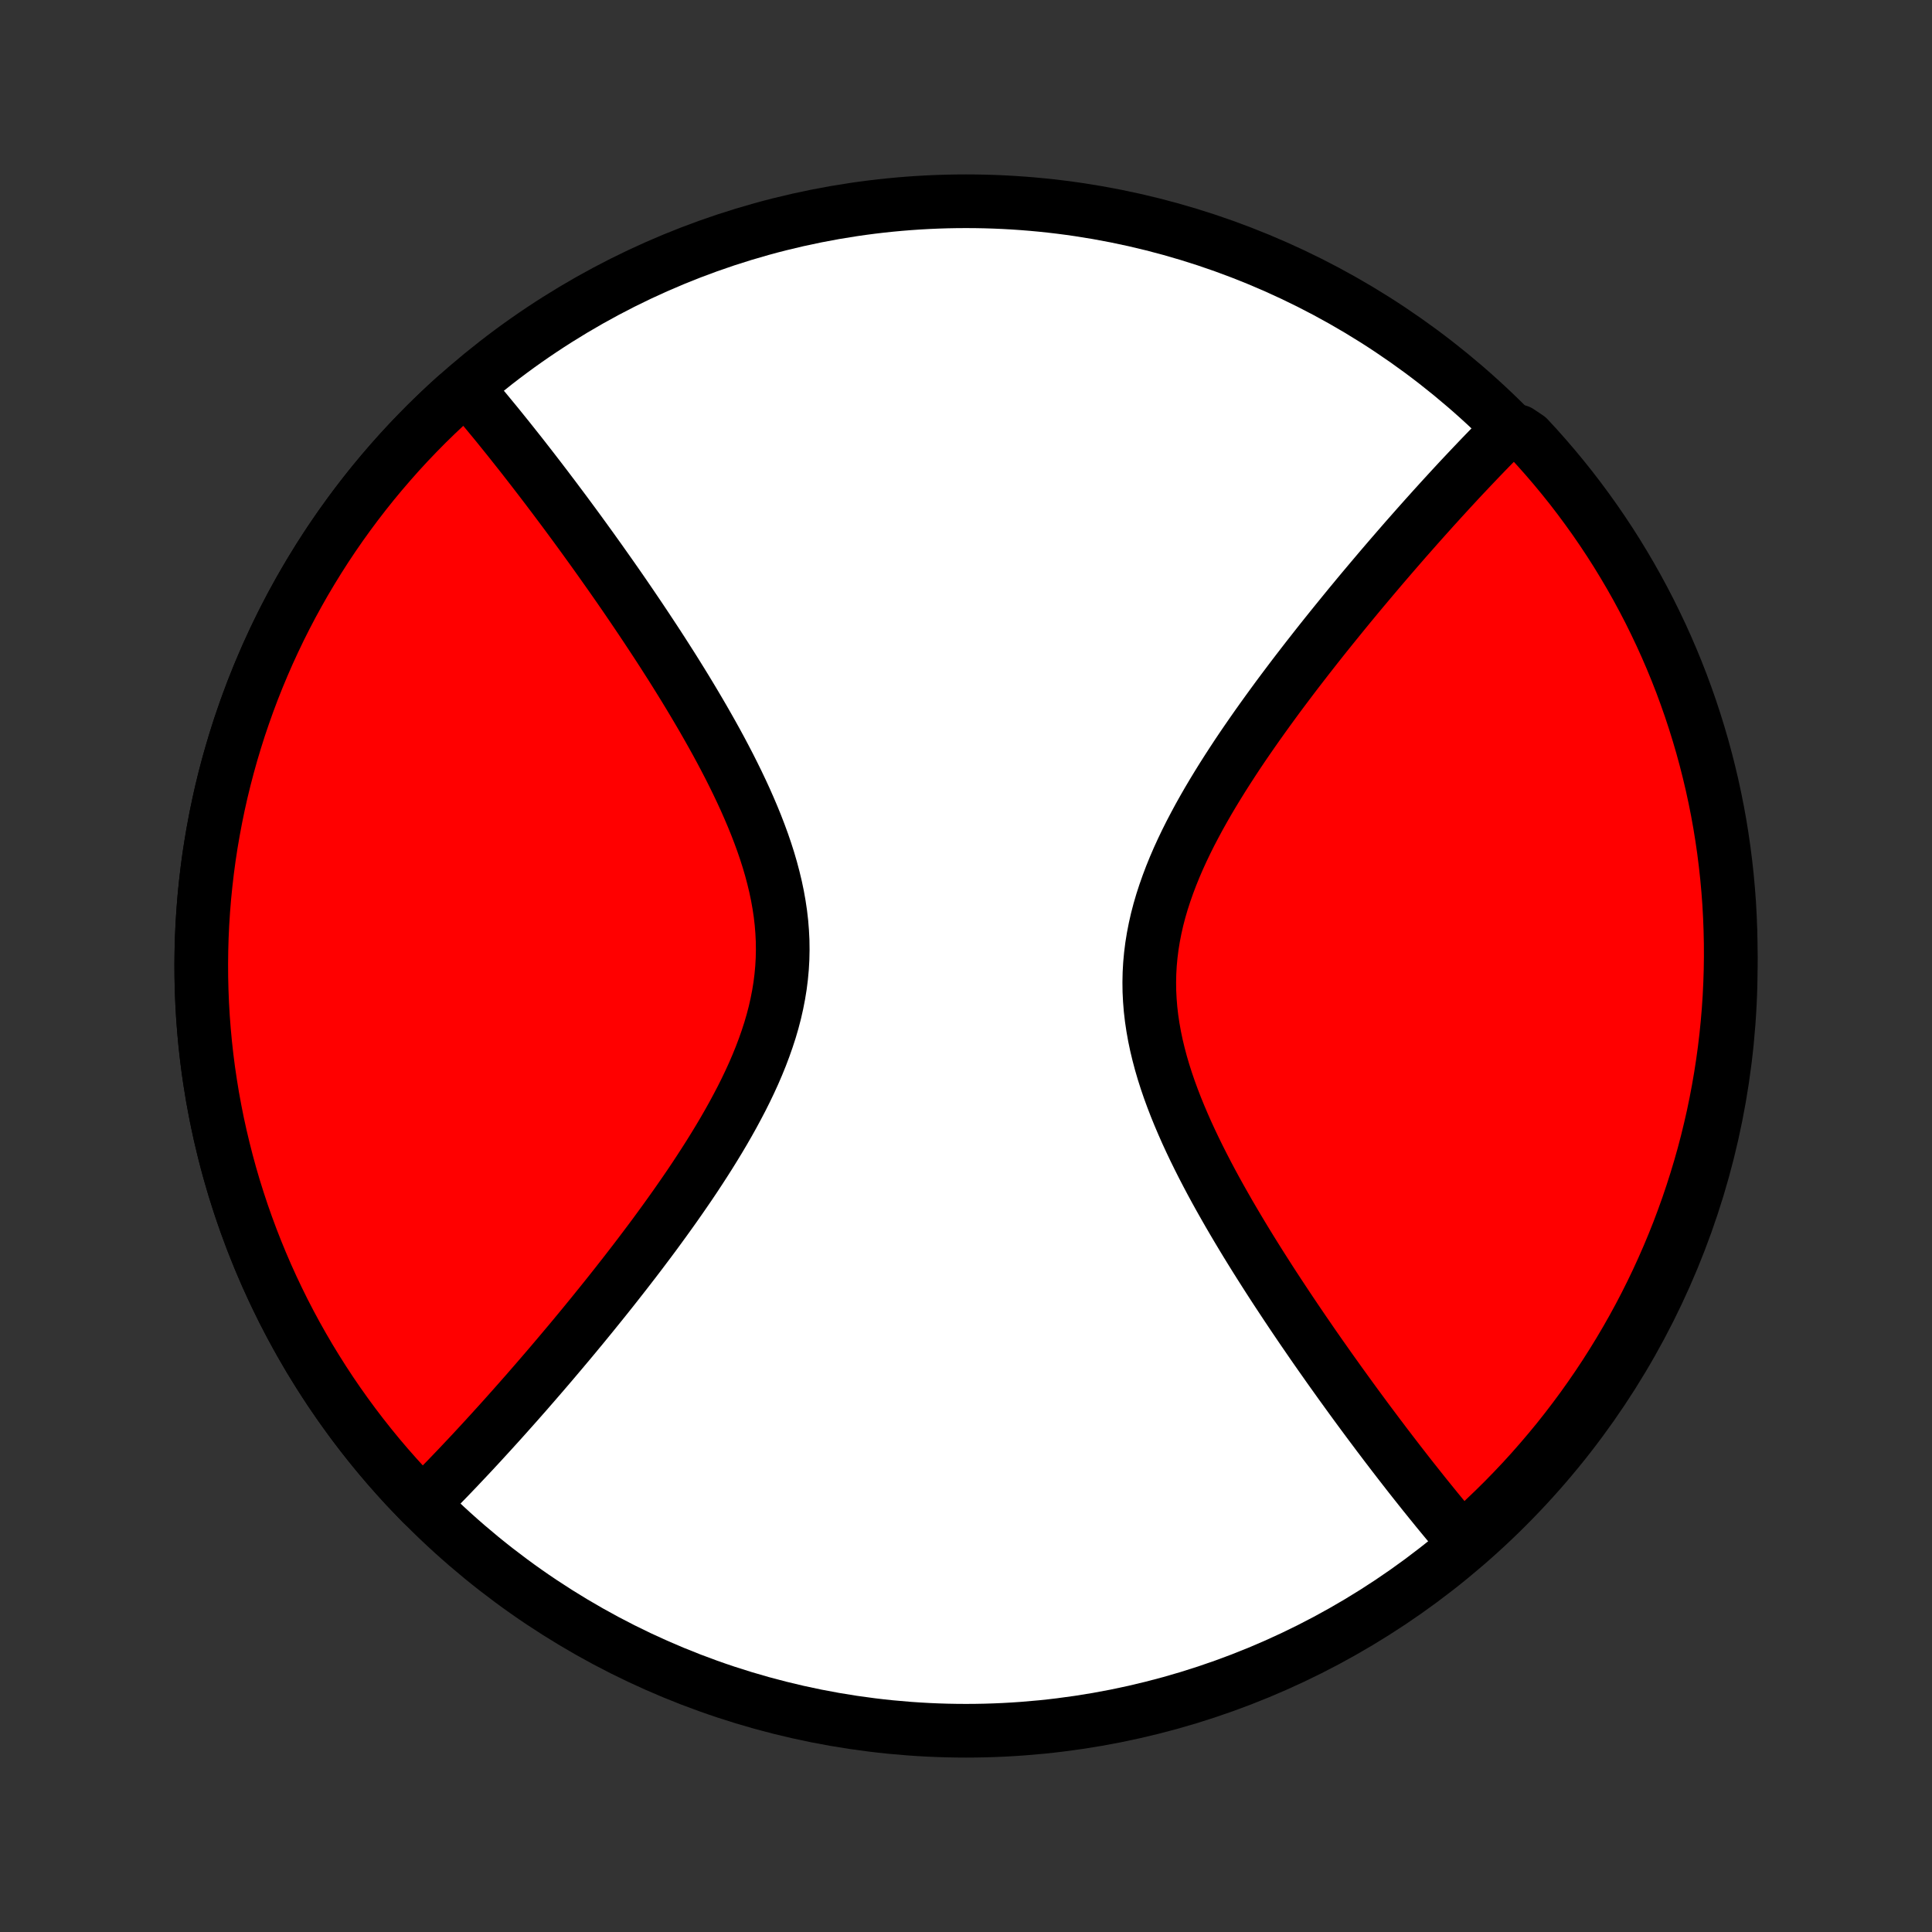 <?xml version="1.0" encoding="utf-8" standalone="no"?>
<!DOCTYPE svg PUBLIC "-//W3C//DTD SVG 1.1//EN"
  "http://www.w3.org/Graphics/SVG/1.1/DTD/svg11.dtd">
<!-- Created with matplotlib (http://matplotlib.org/) -->
<svg height="72pt" version="1.1" viewBox="0 0 72 72" width="72pt" xmlns="http://www.w3.org/2000/svg" xmlns:xlink="http://www.w3.org/1999/xlink">
 <rect x="0" y="0" width="72" height="72" fill="#333333" stroke="none"/>
 <defs>
  <style type="text/css">
*{stroke-linecap:butt;stroke-linejoin:round;}
  </style>
 </defs>
 <g id="figure_1">
  <g id="patch_1">
   <path d="
M0 72
L72 72
L72 0
L0 0
z
" style="fill:none;"/>
  </g>
  <g id="axes_1">
   <g id="PatchCollection_1">
    <defs>
     <path d="
M36 -7.5
C43.558 -7.5 50.808 -10.503 56.153 -15.848
C61.497 -21.192 64.5 -28.442 64.5 -36
C64.5 -43.558 61.497 -50.808 56.153 -56.153
C50.808 -61.497 43.558 -64.5 36 -64.5
C28.442 -64.5 21.192 -61.497 15.848 -56.153
C10.503 -50.808 7.5 -43.558 7.5 -36
C7.5 -28.442 10.503 -21.192 15.848 -15.848
C21.192 -10.503 28.442 -7.5 36 -7.5
z
" id="C0_0_a811fe30f3"/>
     <path d="
M15.742 -15.954
L15.871 -16.082
L16.001 -16.212
L16.131 -16.343
L16.262 -16.475
L16.393 -16.609
L16.524 -16.744
L16.657 -16.88
L16.79 -17.018
L16.923 -17.157
L17.058 -17.298
L17.192 -17.44
L17.328 -17.584
L17.465 -17.729
L17.602 -17.875
L17.74 -18.024
L17.879 -18.174
L18.018 -18.325
L18.159 -18.479
L18.301 -18.634
L18.443 -18.791
L18.587 -18.949
L18.732 -19.11
L18.877 -19.272
L19.024 -19.437
L19.172 -19.603
L19.321 -19.771
L19.471 -19.942
L19.623 -20.114
L19.775 -20.289
L19.929 -20.466
L20.084 -20.645
L20.241 -20.827
L20.399 -21.011
L20.558 -21.197
L20.718 -21.386
L20.88 -21.577
L21.043 -21.771
L21.208 -21.967
L21.374 -22.166
L21.541 -22.368
L21.71 -22.572
L21.88 -22.78
L22.052 -22.99
L22.224 -23.203
L22.398 -23.418
L22.574 -23.637
L22.751 -23.859
L22.929 -24.084
L23.108 -24.312
L23.289 -24.543
L23.47 -24.777
L23.653 -25.014
L23.837 -25.255
L24.021 -25.499
L24.207 -25.746
L24.393 -25.996
L24.579 -26.25
L24.766 -26.507
L24.953 -26.767
L25.141 -27.031
L25.328 -27.298
L25.515 -27.568
L25.702 -27.841
L25.888 -28.118
L26.072 -28.398
L26.256 -28.682
L26.438 -28.968
L26.618 -29.258
L26.796 -29.551
L26.971 -29.846
L27.143 -30.145
L27.312 -30.447
L27.476 -30.752
L27.637 -31.059
L27.792 -31.369
L27.942 -31.682
L28.086 -31.997
L28.223 -32.315
L28.353 -32.635
L28.475 -32.957
L28.589 -33.281
L28.695 -33.607
L28.791 -33.935
L28.877 -34.264
L28.952 -34.595
L29.017 -34.928
L29.071 -35.261
L29.113 -35.595
L29.144 -35.931
L29.163 -36.266
L29.17 -36.603
L29.166 -36.939
L29.149 -37.276
L29.122 -37.612
L29.083 -37.949
L29.033 -38.284
L28.973 -38.62
L28.903 -38.954
L28.823 -39.287
L28.735 -39.619
L28.638 -39.95
L28.533 -40.279
L28.421 -40.606
L28.302 -40.931
L28.177 -41.255
L28.046 -41.576
L27.91 -41.895
L27.77 -42.212
L27.625 -42.526
L27.477 -42.837
L27.325 -43.146
L27.171 -43.452
L27.014 -43.754
L26.855 -44.054
L26.694 -44.351
L26.531 -44.645
L26.367 -44.935
L26.203 -45.222
L26.037 -45.506
L25.871 -45.787
L25.705 -46.064
L25.539 -46.338
L25.372 -46.609
L25.206 -46.876
L25.04 -47.141
L24.874 -47.401
L24.709 -47.659
L24.545 -47.913
L24.381 -48.164
L24.218 -48.411
L24.056 -48.656
L23.895 -48.897
L23.735 -49.135
L23.576 -49.37
L23.418 -49.602
L23.262 -49.83
L23.106 -50.056
L22.951 -50.279
L22.798 -50.498
L22.645 -50.715
L22.494 -50.929
L22.344 -51.141
L22.195 -51.349
L22.048 -51.555
L21.901 -51.758
L21.756 -51.959
L21.612 -52.157
L21.469 -52.353
L21.327 -52.546
L21.186 -52.737
L21.047 -52.925
L20.908 -53.111
L20.77 -53.295
L20.634 -53.477
L20.498 -53.656
L20.364 -53.834
L20.23 -54.009
L20.098 -54.182
L19.966 -54.353
L19.835 -54.523
L19.705 -54.69
L19.576 -54.856
L19.448 -55.02
L19.32 -55.182
L19.193 -55.342
L19.067 -55.501
L18.942 -55.658
L18.817 -55.813
L18.693 -55.967
L18.57 -56.119
L18.447 -56.27
L18.324 -56.419
L18.203 -56.566
L18.081 -56.713
L17.96 -56.857
L17.84 -57.001
L17.72 -57.143
L17.6 -57.284
L17.481 -57.423
L16.989 -57.233
L16.621 -56.898
L16.259 -56.556
L15.903 -56.209
L15.554 -55.855
L15.21 -55.495
L14.873 -55.129
L14.543 -54.757
L14.219 -54.38
L13.901 -53.997
L13.591 -53.609
L13.287 -53.215
L12.99 -52.816
L12.7 -52.412
L12.417 -52.003
L12.141 -51.589
L11.873 -51.17
L11.612 -50.746
L11.358 -50.319
L11.112 -49.886
L10.873 -49.45
L10.642 -49.009
L10.419 -48.565
L10.204 -48.116
L9.996 -47.664
L9.797 -47.209
L9.605 -46.75
L9.421 -46.287
L9.246 -45.822
L9.079 -45.353
L8.919 -44.882
L8.769 -44.408
L8.626 -43.932
L8.492 -43.453
L8.366 -42.972
L8.248 -42.488
L8.139 -42.003
L8.039 -41.516
L7.947 -41.027
L7.863 -40.537
L7.788 -40.045
L7.722 -39.552
L7.665 -39.058
L7.615 -38.563
L7.575 -38.067
L7.543 -37.571
L7.52 -37.074
L7.506 -36.577
L7.5 -36.079
L7.503 -35.582
L7.515 -35.084
L7.535 -34.587
L7.564 -34.091
L7.602 -33.595
L7.648 -33.1
L7.703 -32.605
L7.766 -32.112
L7.839 -31.62
L7.919 -31.129
L8.009 -30.64
L8.106 -30.152
L8.213 -29.666
L8.328 -29.182
L8.451 -28.7
L8.582 -28.221
L8.722 -27.743
L8.871 -27.268
L9.027 -26.796
L9.192 -26.327
L9.365 -25.86
L9.546 -25.397
L9.735 -24.937
L9.932 -24.48
L10.137 -24.027
L10.35 -23.578
L10.57 -23.132
L10.799 -22.69
L11.035 -22.252
L11.279 -21.819
L11.53 -21.389
L11.789 -20.965
L12.055 -20.544
L12.328 -20.129
L12.609 -19.718
L12.897 -19.312
L13.191 -18.912
L13.493 -18.516
L13.802 -18.126
L14.117 -17.741
L14.439 -17.362
L14.768 -16.989
L15.102 -16.621
z
" id="C0_1_5b1cc9896b"/>
     <path d="
M54.519 -14.577
L54.4 -14.716
L54.28 -14.857
L54.16 -14.999
L54.04 -15.143
L53.919 -15.287
L53.797 -15.434
L53.676 -15.581
L53.553 -15.73
L53.431 -15.881
L53.307 -16.033
L53.183 -16.187
L53.058 -16.342
L52.933 -16.499
L52.807 -16.658
L52.68 -16.818
L52.552 -16.98
L52.424 -17.144
L52.295 -17.31
L52.165 -17.477
L52.034 -17.647
L51.902 -17.818
L51.77 -17.991
L51.636 -18.166
L51.502 -18.344
L51.366 -18.523
L51.23 -18.705
L51.092 -18.889
L50.953 -19.075
L50.814 -19.263
L50.673 -19.454
L50.531 -19.647
L50.388 -19.843
L50.244 -20.041
L50.099 -20.242
L49.952 -20.445
L49.805 -20.651
L49.656 -20.859
L49.506 -21.07
L49.355 -21.285
L49.202 -21.502
L49.049 -21.721
L48.894 -21.944
L48.739 -22.17
L48.582 -22.398
L48.424 -22.63
L48.265 -22.865
L48.105 -23.103
L47.944 -23.344
L47.782 -23.589
L47.619 -23.836
L47.455 -24.087
L47.291 -24.341
L47.126 -24.599
L46.96 -24.86
L46.794 -25.124
L46.628 -25.391
L46.461 -25.662
L46.295 -25.936
L46.129 -26.213
L45.963 -26.494
L45.797 -26.778
L45.633 -27.065
L45.469 -27.355
L45.306 -27.649
L45.145 -27.946
L44.986 -28.246
L44.829 -28.549
L44.675 -28.854
L44.523 -29.163
L44.375 -29.474
L44.23 -29.788
L44.09 -30.105
L43.954 -30.424
L43.823 -30.745
L43.698 -31.069
L43.579 -31.394
L43.467 -31.721
L43.362 -32.05
L43.265 -32.381
L43.177 -32.713
L43.097 -33.046
L43.027 -33.38
L42.967 -33.716
L42.917 -34.051
L42.878 -34.388
L42.851 -34.724
L42.834 -35.061
L42.83 -35.397
L42.837 -35.734
L42.856 -36.069
L42.887 -36.405
L42.929 -36.739
L42.983 -37.072
L43.048 -37.405
L43.123 -37.736
L43.209 -38.065
L43.305 -38.393
L43.411 -38.719
L43.525 -39.043
L43.647 -39.365
L43.777 -39.685
L43.914 -40.003
L44.058 -40.318
L44.208 -40.631
L44.363 -40.941
L44.524 -41.248
L44.688 -41.553
L44.857 -41.855
L45.029 -42.154
L45.204 -42.449
L45.382 -42.742
L45.562 -43.032
L45.744 -43.318
L45.928 -43.602
L46.112 -43.882
L46.298 -44.159
L46.485 -44.432
L46.672 -44.702
L46.859 -44.969
L47.047 -45.233
L47.234 -45.493
L47.421 -45.75
L47.607 -46.004
L47.793 -46.254
L47.979 -46.501
L48.163 -46.745
L48.347 -46.986
L48.53 -47.223
L48.711 -47.457
L48.892 -47.688
L49.071 -47.916
L49.249 -48.141
L49.426 -48.363
L49.602 -48.582
L49.776 -48.797
L49.949 -49.01
L50.12 -49.22
L50.29 -49.428
L50.459 -49.632
L50.626 -49.834
L50.792 -50.033
L50.957 -50.229
L51.12 -50.423
L51.282 -50.614
L51.442 -50.803
L51.601 -50.989
L51.759 -51.173
L51.916 -51.355
L52.071 -51.534
L52.225 -51.711
L52.377 -51.886
L52.529 -52.058
L52.679 -52.228
L52.828 -52.397
L52.976 -52.563
L53.123 -52.728
L53.269 -52.89
L53.413 -53.051
L53.557 -53.209
L53.699 -53.366
L53.841 -53.521
L53.982 -53.675
L54.121 -53.826
L54.26 -53.976
L54.398 -54.125
L54.535 -54.271
L54.672 -54.416
L54.808 -54.56
L54.943 -54.702
L55.077 -54.843
L55.21 -54.982
L55.343 -55.12
L55.475 -55.256
L55.607 -55.391
L55.738 -55.525
L55.869 -55.657
L55.999 -55.788
L56.605 -55.918
L56.946 -55.689
L57.28 -55.327
L57.608 -54.958
L57.929 -54.584
L58.243 -54.204
L58.551 -53.819
L58.851 -53.428
L59.145 -53.031
L59.432 -52.63
L59.711 -52.224
L59.984 -51.812
L60.249 -51.396
L60.506 -50.975
L60.757 -50.549
L60.999 -50.12
L61.234 -49.685
L61.462 -49.247
L61.681 -48.804
L61.893 -48.358
L62.097 -47.908
L62.293 -47.454
L62.481 -46.997
L62.661 -46.537
L62.832 -46.073
L62.996 -45.606
L63.151 -45.136
L63.298 -44.664
L63.437 -44.189
L63.567 -43.711
L63.689 -43.231
L63.803 -42.749
L63.908 -42.264
L64.005 -41.778
L64.093 -41.29
L64.172 -40.801
L64.243 -40.31
L64.305 -39.817
L64.359 -39.324
L64.404 -38.829
L64.441 -38.334
L64.468 -37.838
L64.487 -37.341
L64.498 -36.844
L64.5 -36.347
L64.493 -35.85
L64.477 -35.352
L64.453 -34.855
L64.42 -34.358
L64.378 -33.862
L64.328 -33.366
L64.269 -32.871
L64.201 -32.377
L64.125 -31.885
L64.04 -31.393
L63.947 -30.903
L63.846 -30.414
L63.735 -29.927
L63.617 -29.442
L63.49 -28.959
L63.354 -28.478
L63.21 -28
L63.058 -27.524
L62.898 -27.05
L62.729 -26.579
L62.553 -26.111
L62.368 -25.646
L62.175 -25.184
L61.974 -24.726
L61.766 -24.271
L61.549 -23.819
L61.325 -23.371
L61.093 -22.927
L60.853 -22.487
L60.606 -22.052
L60.351 -21.62
L60.089 -21.193
L59.82 -20.77
L59.543 -20.352
L59.259 -19.939
L58.968 -19.53
L58.67 -19.127
L58.365 -18.728
L58.054 -18.335
L57.735 -17.948
L57.41 -17.566
L57.079 -17.189
L56.741 -16.818
L56.396 -16.453
L56.046 -16.094
L55.689 -15.741
L55.327 -15.395
z
" id="C0_2_92d974273d"/>
    </defs>
    <g clip-path="url(#p1bffca34e9)">
     <use style="fill:#ffffff;stroke:#000000;stroke-width:2.0;" x="0.0" xlink:href="#C0_0_a811fe30f3" y="72.0"/>
    </g>
    <g clip-path="url(#p1bffca34e9)">
     <use style="fill:#ff0000;stroke:#000000;stroke-width:2.0;" x="0.0" xlink:href="#C0_1_5b1cc9896b" y="72.0"/>
    </g>
    <g clip-path="url(#p1bffca34e9)">
     <use style="fill:#ff0000;stroke:#000000;stroke-width:2.0;" x="0.0" xlink:href="#C0_2_92d974273d" y="72.0"/>
    </g>
   </g>
  </g>
 </g>
 <defs>
  <clipPath id="p1bffca34e9">
   <rect height="72.0" width="72.0" x="0.0" y="0.0"/>
  </clipPath>
 </defs>
</svg>
